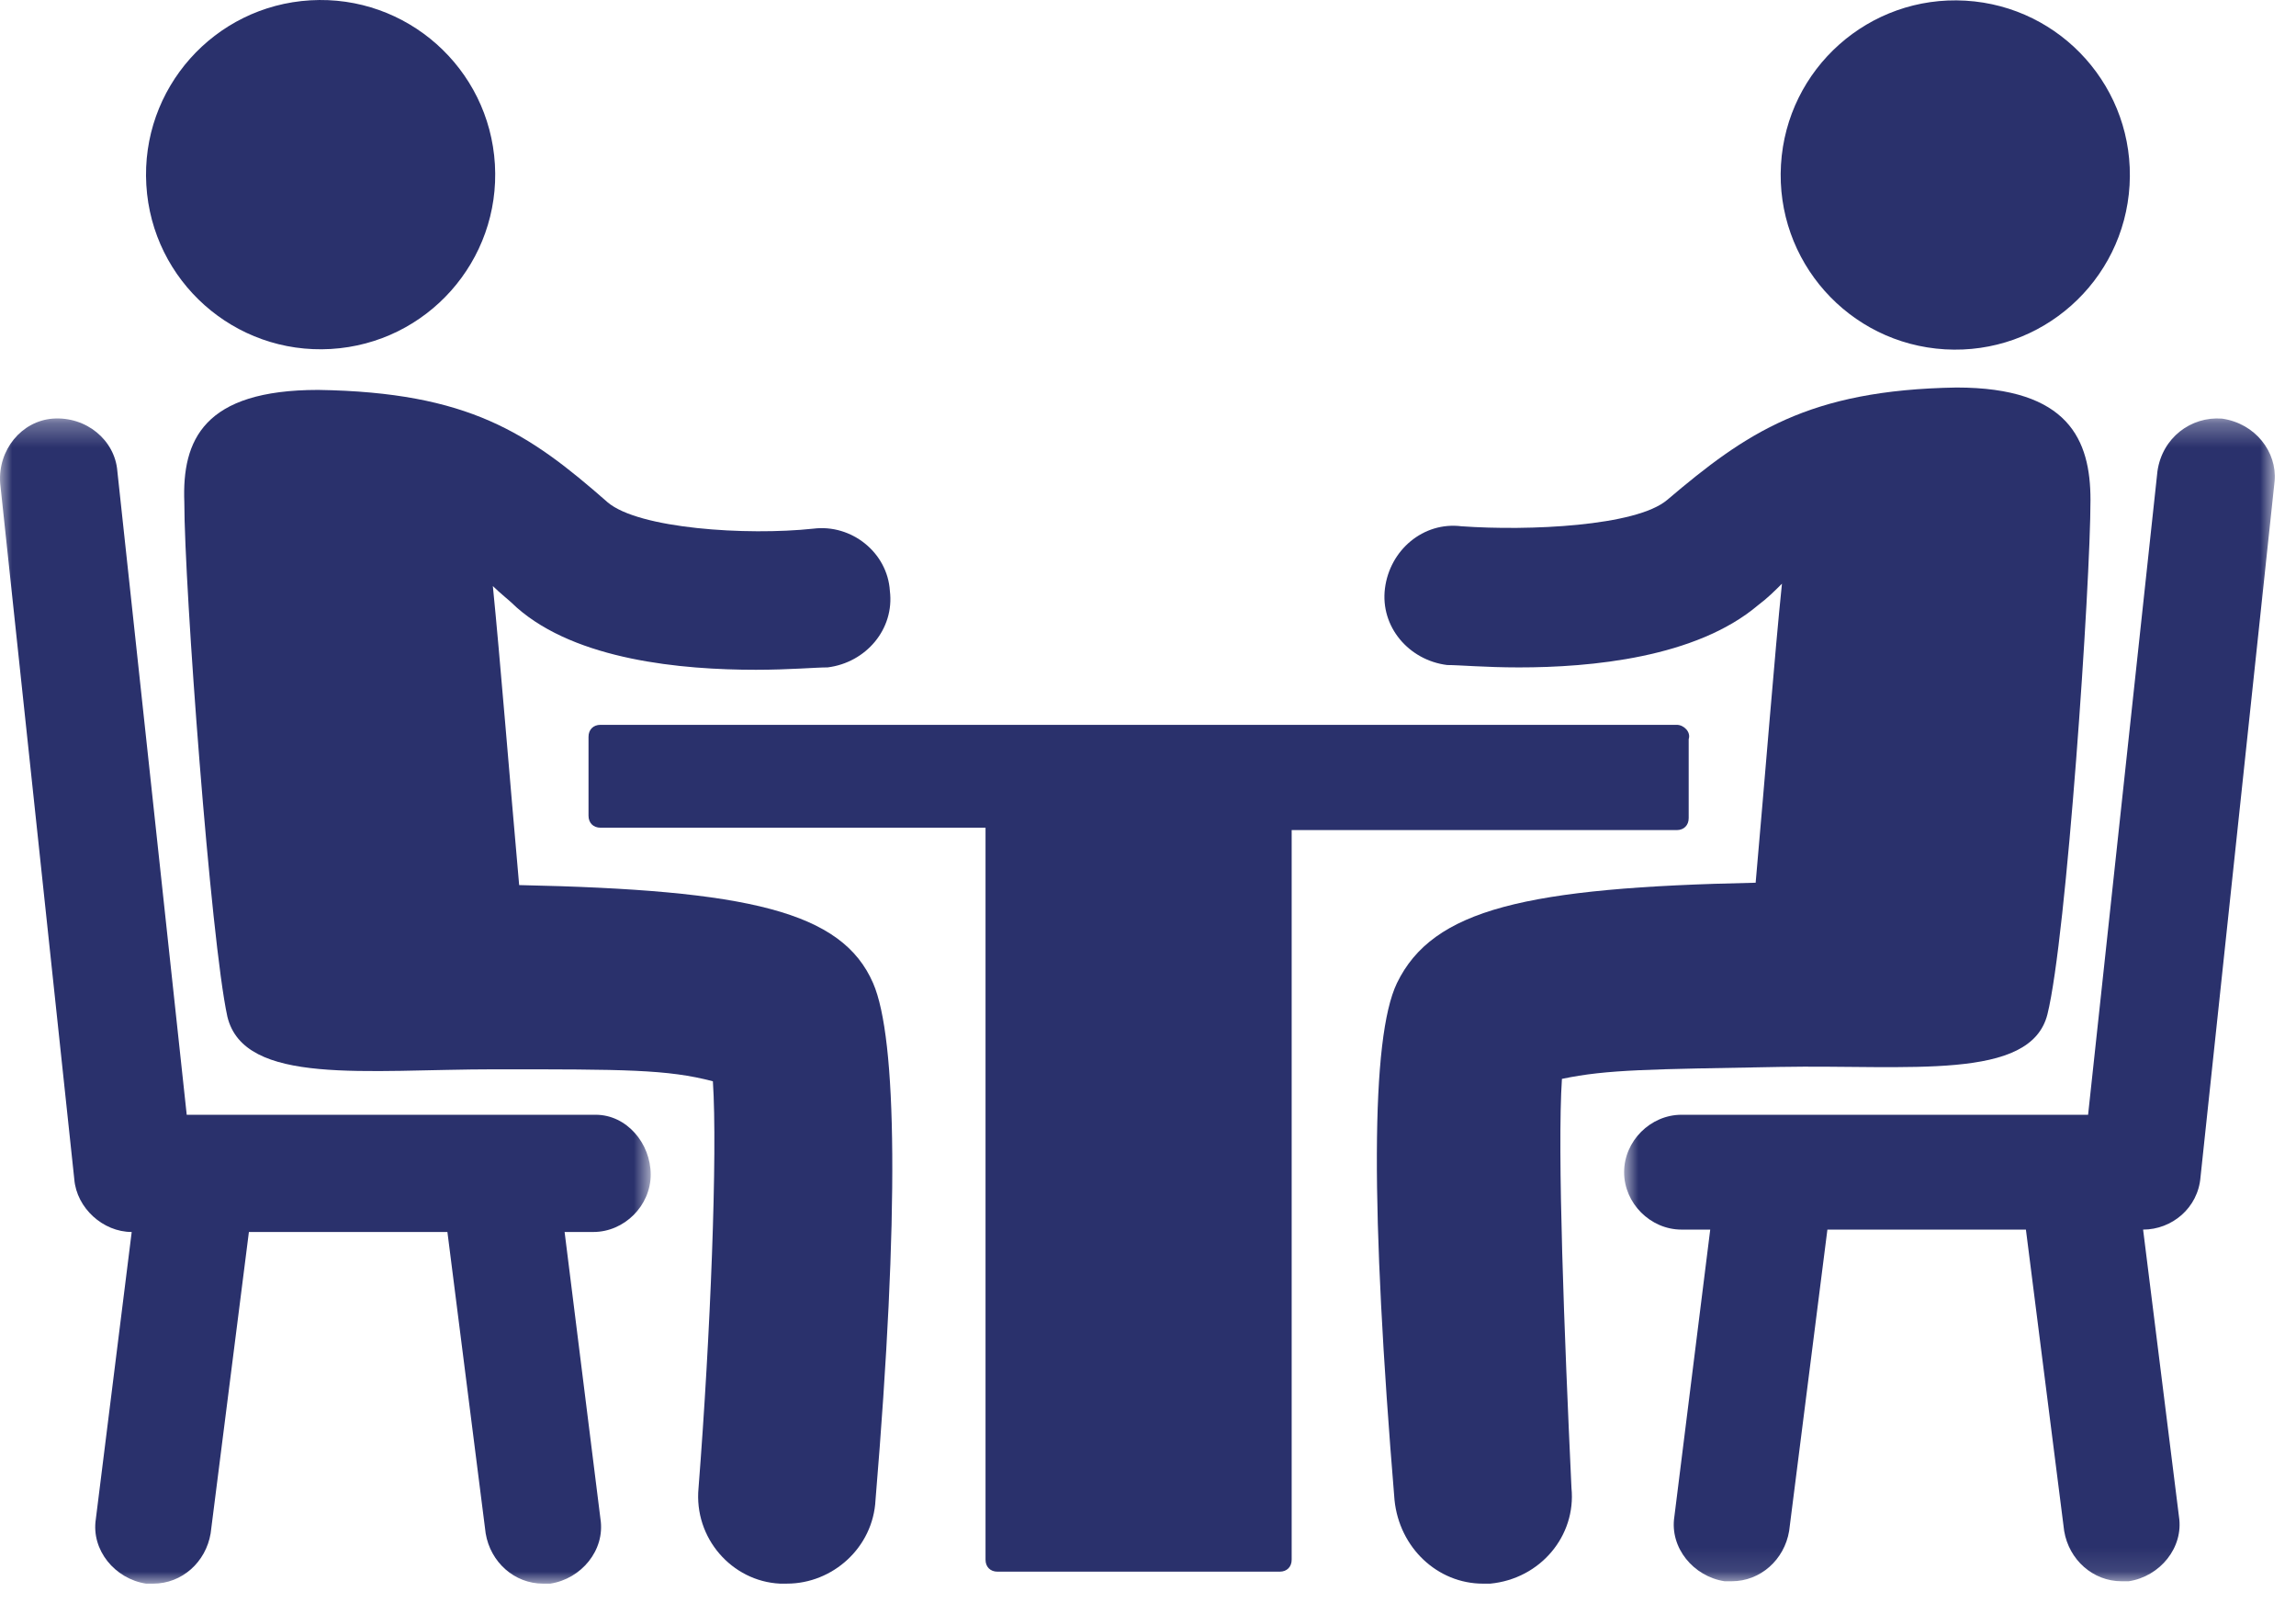 <?xml version="1.0" encoding="UTF-8"?>
<svg width="96px" height="67px" viewBox="0 0 96 67" version="1.1" xmlns="http://www.w3.org/2000/svg" xmlns:xlink="http://www.w3.org/1999/xlink">
    <!-- Generator: Sketch 48.1 (47250) - http://www.bohemiancoding.com/sketch -->
    <title>Page 1</title>
    <desc>Created with Sketch.</desc>
    <defs>
        <polygon id="path-1" points="0 0.293 27.207 0.293 27.207 49 0 49"></polygon>
        <polygon id="path-3" points="0.907 0.292 28.114 0.292 28.114 48.9 0.907 48.9"></polygon>
    </defs>
    <g id="Amenities" stroke="none" stroke-width="1" fill="none" fill-rule="evenodd" transform="translate(-124, -1164)">
        <g id="Page-1" transform="translate(124, 1164)">
            <path d="M21.707,36.998 C21.307,32.498 20.907,27.498 20.607,24.498 C20.907,24.799 21.307,25.099 21.607,25.398 C24.107,27.599 28.507,27.998 31.607,27.998 C33.007,27.998 34.107,27.898 34.607,27.898 C36.207,27.698 37.407,26.299 37.207,24.698 C37.107,23.099 35.607,21.898 34.007,22.099 C31.207,22.398 26.707,22.099 25.407,20.998 C22.107,18.099 19.607,16.398 13.307,16.299 C8.507,16.299 7.607,18.398 7.707,20.998 C7.707,24.498 8.807,39.298 9.507,42.498 C10.207,45.398 15.307,44.699 20.707,44.699 C26.107,44.699 27.907,44.699 29.807,45.199 C30.007,48.199 29.707,55.798 29.207,62.199 C29.007,64.299 30.607,66.099 32.607,66.198 L32.907,66.198 C34.807,66.198 36.507,64.698 36.607,62.699 C37.607,50.699 37.507,43.398 36.507,41.099 C35.207,38.099 31.307,37.199 21.707,36.998" id="Fill-1" fill="#2A316C"></path>
            <path d="M12.976,0.013 C17.001,-0.224 20.456,2.847 20.693,6.871 C20.93,10.896 17.859,14.351 13.834,14.588 C9.809,14.826 6.354,11.755 6.118,7.73 C5.88,3.705 8.951,0.25 12.976,0.013" id="Fill-3" fill="#2A316C"></path>
            <g id="Group-7" transform="translate(0, 17.199)">
                <mask id="mask-2" fill="white">
                    <use xlink:href="#path-1"></use>
                </mask>
                <g id="Clip-6"></g>
                <path d="M24.907,29.4 L7.807,29.4 L4.907,2.5 C4.807,1.2 3.607,0.2 2.207,0.3 C0.907,0.4 -0.093,1.6 0.007,3 L3.107,32.1 C3.207,33.3 4.307,34.3 5.507,34.3 L4.007,46.3 C3.807,47.6 4.807,48.8 6.107,49 L6.407,49 C7.607,49 8.607,48.1 8.807,46.9 L10.407,34.3 L18.707,34.3 L20.307,46.9 C20.507,48.1 21.507,49 22.707,49 L23.007,49 C24.307,48.8 25.307,47.6 25.107,46.3 L23.607,34.3 L24.807,34.3 C26.107,34.3 27.207,33.2 27.207,31.9 C27.207,30.6 26.207,29.4 24.907,29.4" id="Fill-5" fill="#2A316C" mask="url(#mask-2)"></path>
            </g>
            <path d="M65.307,45.099 C67.206,44.699 69.007,44.699 74.407,44.599 C79.807,44.499 84.907,45.199 85.607,42.399 C86.407,39.199 87.407,24.399 87.407,20.899 C87.407,18.399 86.507,16.199 81.807,16.199 C75.607,16.299 73.007,18.099 69.706,20.899 C68.407,21.999 63.907,22.199 61.107,21.999 C59.507,21.799 58.107,22.999 57.907,24.599 C57.706,26.199 58.907,27.599 60.507,27.799 C61.007,27.799 62.107,27.899 63.507,27.899 C66.507,27.899 70.907,27.499 73.507,25.299 C73.907,24.999 74.206,24.699 74.507,24.399 C74.206,27.299 73.807,32.399 73.407,36.899 C63.807,37.099 59.907,37.999 58.407,41.099 C57.307,43.399 57.307,50.599 58.307,62.699 C58.507,64.699 60.107,66.199 62.007,66.199 L62.307,66.199 C64.407,65.999 65.907,64.199 65.706,62.199 C65.407,55.799 65.107,48.099 65.307,45.099" id="Fill-8" fill="#2A316C"></path>
            <path d="M74.466,6.886 C74.703,2.861 78.157,-0.209 82.183,0.028 C86.207,0.265 89.279,3.719 89.041,7.744 C88.804,11.769 85.349,14.84 81.324,14.603 C77.299,14.366 74.229,10.911 74.466,6.886" id="Fill-10" fill="#2A316C"></path>
            <g id="Group-14" transform="translate(67, 17.199)">
                <mask id="mask-4" fill="white">
                    <use xlink:href="#path-3"></use>
                </mask>
                <g id="Clip-13"></g>
                <path d="M25.907,0.3 C24.607,0.2 23.407,1.1 23.207,2.5 L20.307,29.4 L3.307,29.4 C2.008,29.4 0.907,30.5 0.907,31.8 C0.907,33.1 2.008,34.2 3.307,34.2 L4.508,34.2 L3.008,46.2 C2.807,47.5 3.807,48.7 5.107,48.9 L5.407,48.9 C6.607,48.9 7.607,48 7.807,46.8 L9.407,34.2 L17.707,34.2 L19.307,46.8 C19.508,48 20.508,48.9 21.707,48.9 L22.008,48.9 C23.307,48.7 24.307,47.5 24.107,46.2 L22.607,34.2 C23.807,34.2 24.907,33.3 25.008,32 L28.107,2.9 C28.207,1.7 27.307,0.5 25.907,0.3" id="Fill-12" fill="#2A316C" mask="url(#mask-4)"></path>
            </g>
            <path d="M70.107,30.299 L25.107,30.299 C24.807,30.299 24.607,30.499 24.607,30.799 L24.607,34.099 C24.607,34.399 24.807,34.599 25.107,34.599 L41.207,34.599 L41.207,65.198 C41.207,65.499 41.407,65.698 41.707,65.698 L53.507,65.698 C53.807,65.698 54.007,65.499 54.007,65.198 L54.007,34.699 L70.107,34.699 C70.407,34.699 70.607,34.499 70.607,34.199 L70.607,30.899 C70.707,30.599 70.407,30.299 70.107,30.299" id="Fill-15" fill="#2A316C"></path>
        </g>
    </g>
</svg>